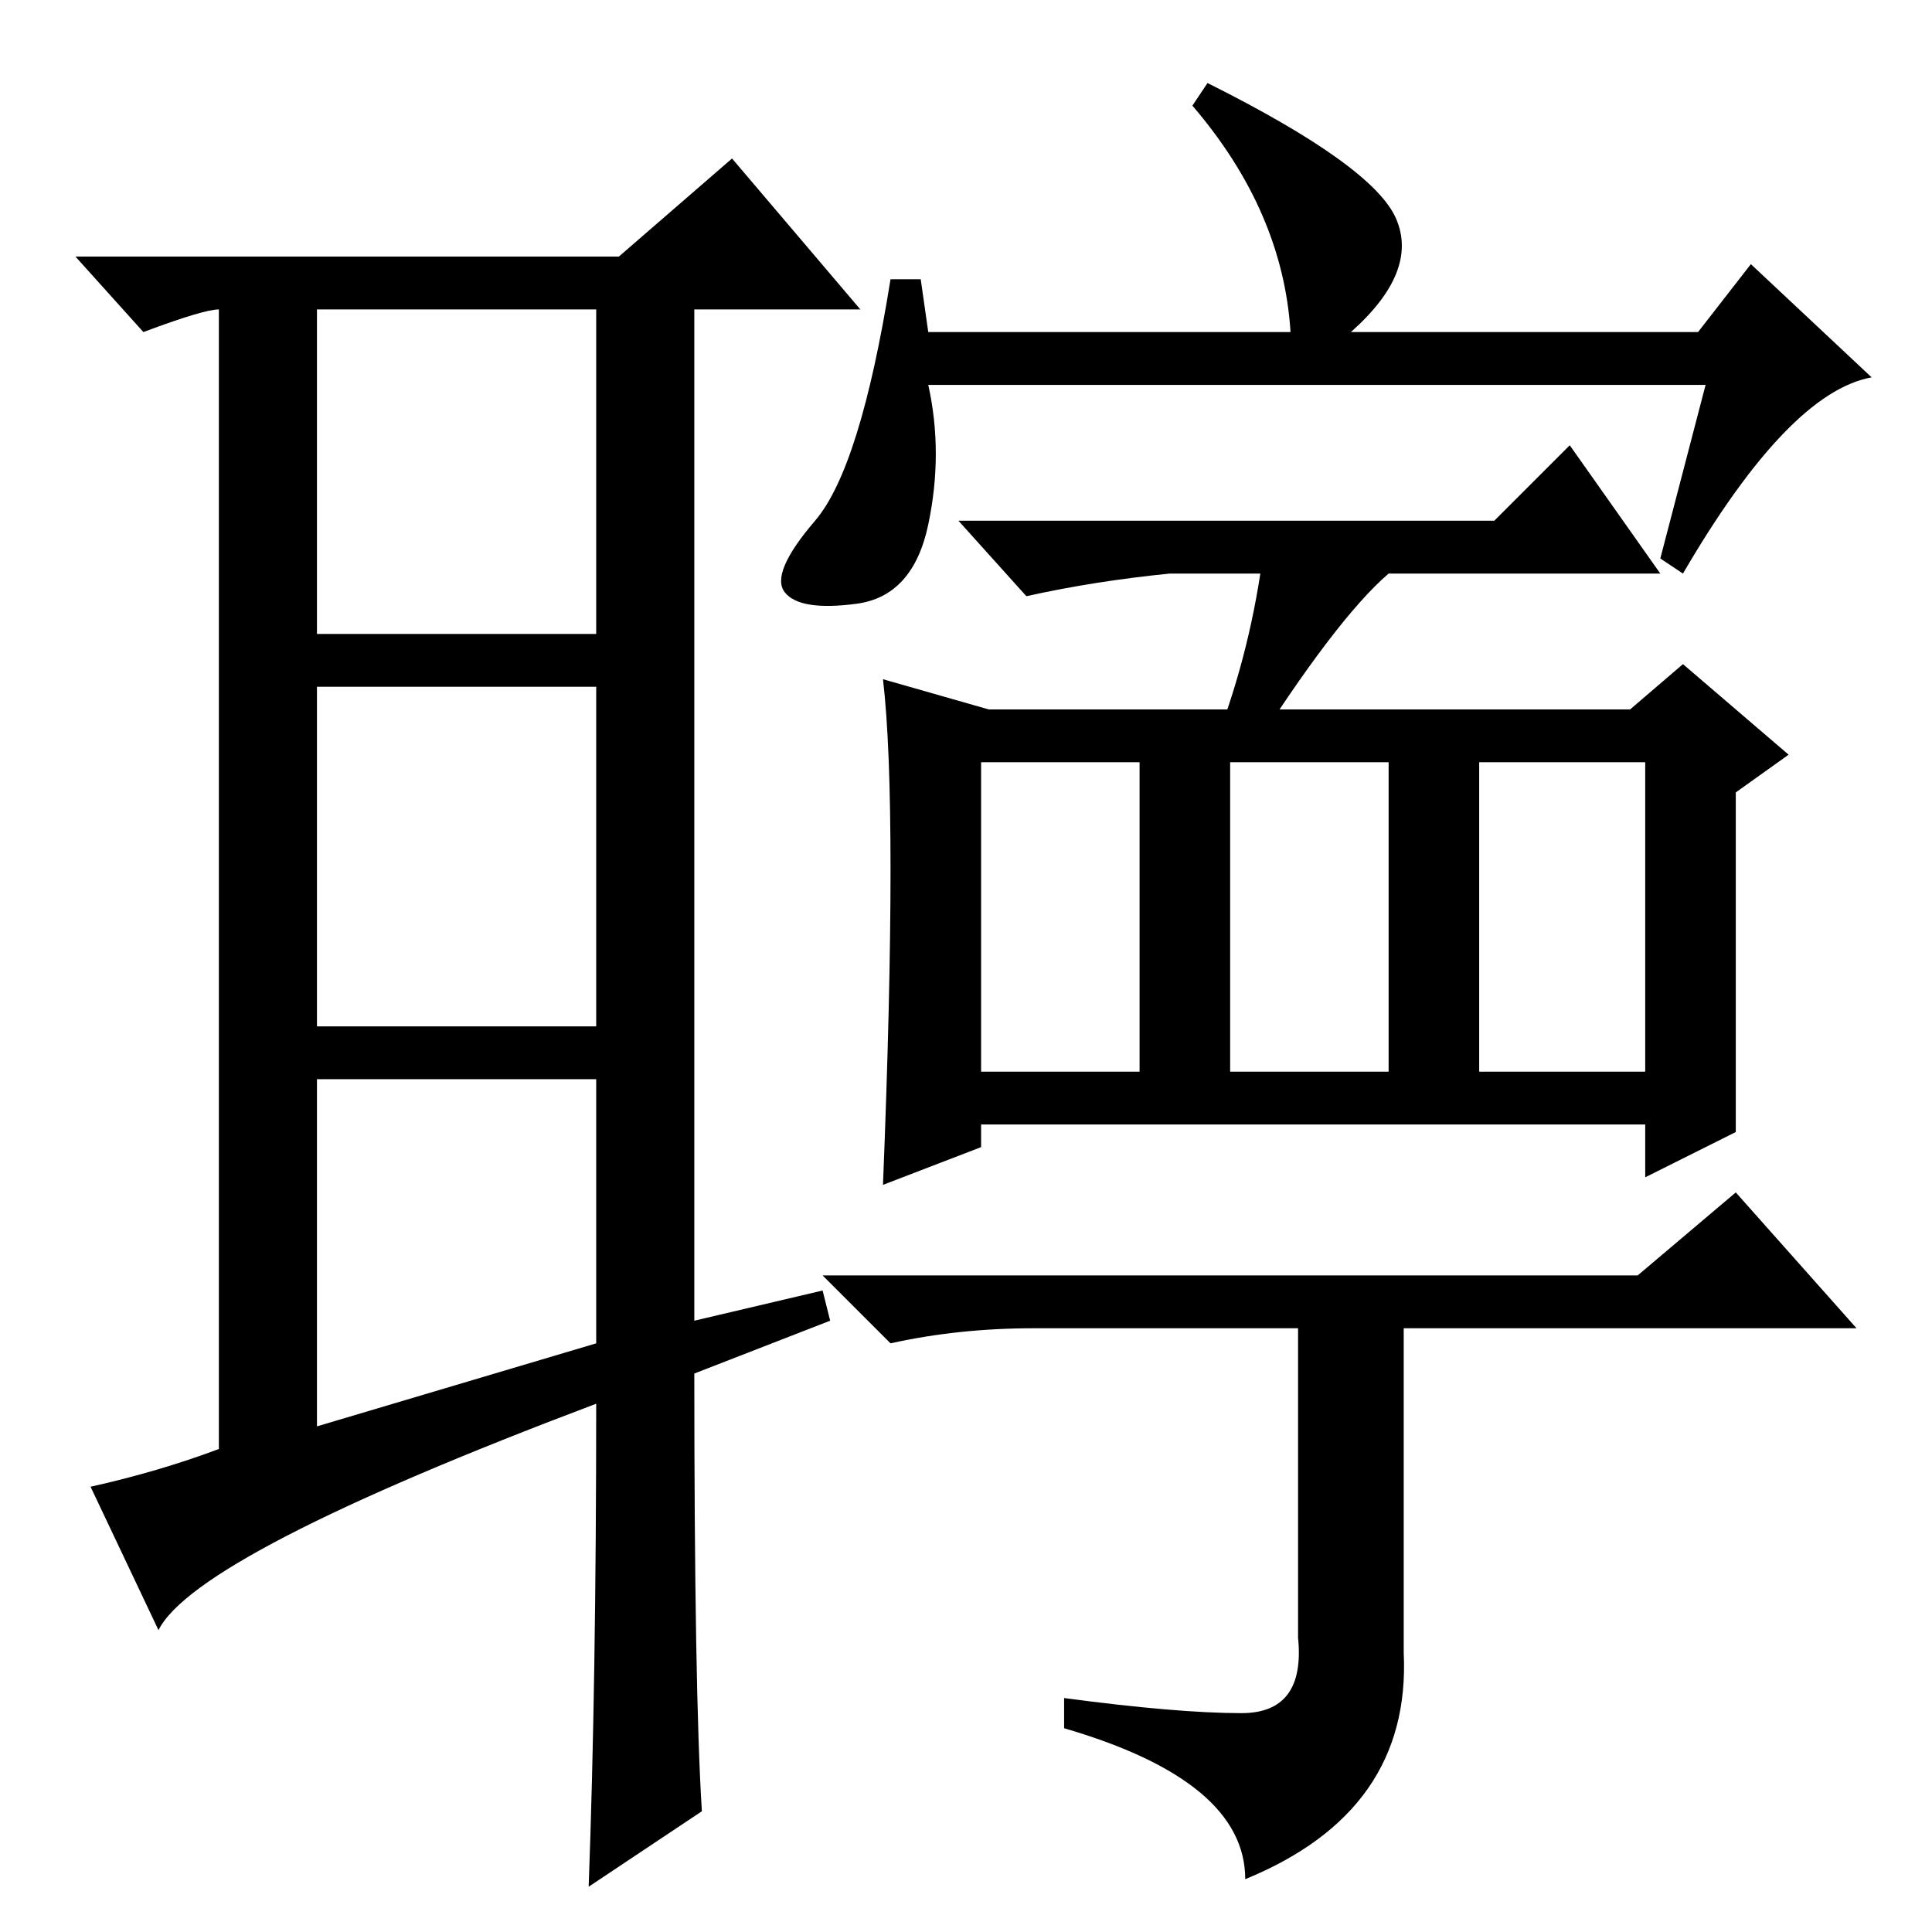 <?xml version="1.0" standalone="no"?>
<!DOCTYPE svg PUBLIC "-//W3C//DTD SVG 1.1//EN" "http://www.w3.org/Graphics/SVG/1.1/DTD/svg11.dtd" >
<svg xmlns="http://www.w3.org/2000/svg" xmlns:xlink="http://www.w3.org/1999/xlink" version="1.1" viewBox="0 -36 256 256">
  <g transform="matrix(1 0 0 -1 0 220)">
   <path fill="currentColor"
d="M42 67l37 11v35h-37v-46zM109 85l1 -4l-18 -7q0 -42 1 -58l-15 -10q1 27 1 64q-53 -20 -58 -30l-9 19q9 2 17 5v151q-2 0 -10 -3l-9 10h72l15 13l17 -20h-22v-134zM42 172h37v43h-37v-43zM42 165v-45h37v45h-37zM123 212h48q-1 16 -13 30l2 3q22 -11 25 -18t-6 -15h46
l7 9l16 -15q-11 -2 -25 -26l-3 2l6 23h-103q2 -9 0 -18.5t-9.5 -10.5t-9.5 1.5t4 9.5t10 32h4zM117 166l14 -4h85l7 6l14 -12l-7 -5v-45l-12 -6v7h-88v-3l-13 -5q2 50 0 67zM130 114h21v41h-21v-41zM163 114h21v41h-21v-41zM196 114h22v41h-22v-41zM164.5 29q8.5 0 7.5 10
v41h-35q-10 0 -19 -2l-9 9h108l13 11l16 -18h-60v-43q1 -21 -21 -30q0 13 -24 20v4q15 -2 23.5 -2zM160 155q5 12 7 25h-12q-10 -1 -19 -3l-9 10h71l10 10l12 -17h-36q-7 -6 -19 -25h-5z" />
  </g>

</svg>
